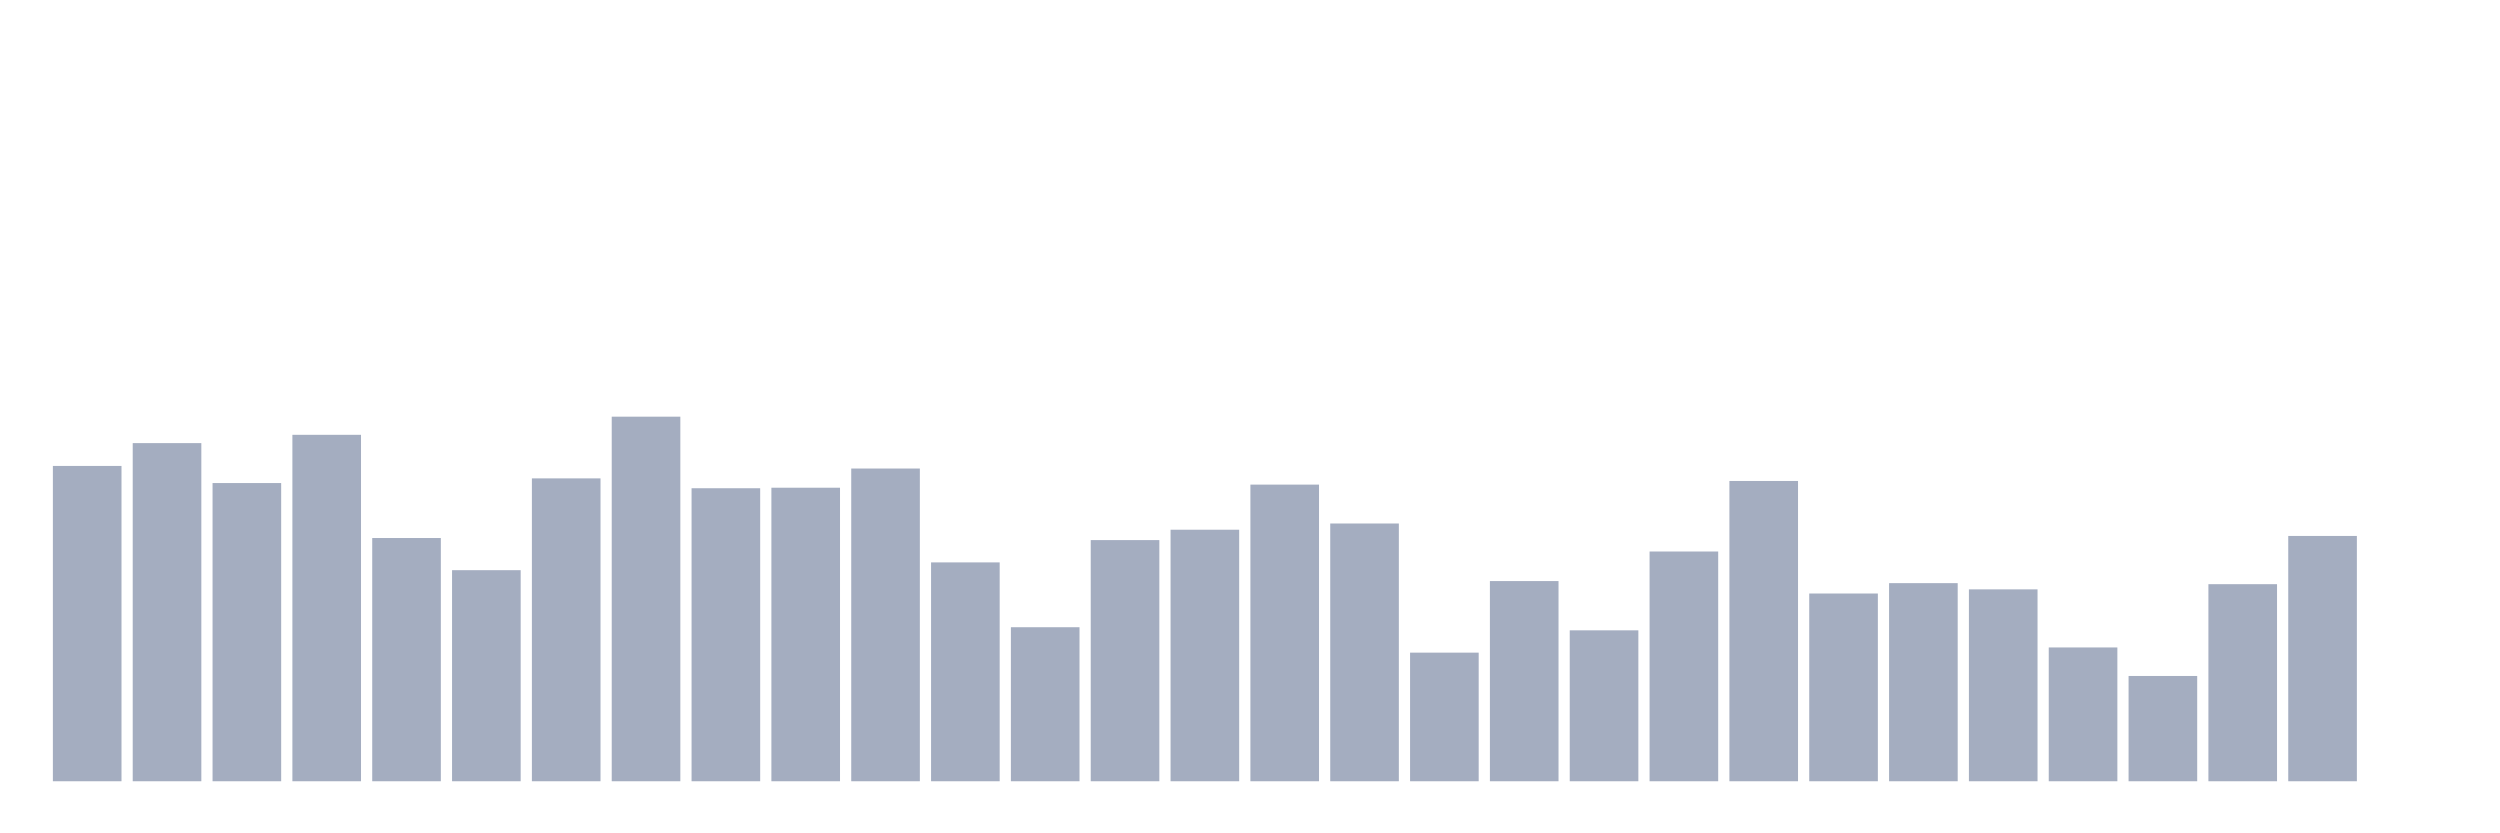 <svg xmlns="http://www.w3.org/2000/svg" viewBox="0 0 480 160"><g transform="translate(10,10)"><rect class="bar" x="0.153" width="13.175" y="79.459" height="60.541" fill="rgb(164,173,192)"></rect><rect class="bar" x="15.482" width="13.175" y="75.078" height="64.922" fill="rgb(164,173,192)"></rect><rect class="bar" x="30.81" width="13.175" y="82.745" height="57.255" fill="rgb(164,173,192)"></rect><rect class="bar" x="46.138" width="13.175" y="73.485" height="66.515" fill="rgb(164,173,192)"></rect><rect class="bar" x="61.466" width="13.175" y="93.3" height="46.7" fill="rgb(164,173,192)"></rect><rect class="bar" x="76.794" width="13.175" y="99.474" height="40.526" fill="rgb(164,173,192)"></rect><rect class="bar" x="92.123" width="13.175" y="81.849" height="58.151" fill="rgb(164,173,192)"></rect><rect class="bar" x="107.451" width="13.175" y="70" height="70" fill="rgb(164,173,192)"></rect><rect class="bar" x="122.779" width="13.175" y="83.741" height="56.259" fill="rgb(164,173,192)"></rect><rect class="bar" x="138.107" width="13.175" y="83.642" height="56.358" fill="rgb(164,173,192)"></rect><rect class="bar" x="153.436" width="13.175" y="79.957" height="60.043" fill="rgb(164,173,192)"></rect><rect class="bar" x="168.764" width="13.175" y="97.98" height="42.02" fill="rgb(164,173,192)"></rect><rect class="bar" x="184.092" width="13.175" y="110.427" height="29.573" fill="rgb(164,173,192)"></rect><rect class="bar" x="199.42" width="13.175" y="93.698" height="46.302" fill="rgb(164,173,192)"></rect><rect class="bar" x="214.748" width="13.175" y="91.707" height="48.293" fill="rgb(164,173,192)"></rect><rect class="bar" x="230.077" width="13.175" y="83.044" height="56.956" fill="rgb(164,173,192)"></rect><rect class="bar" x="245.405" width="13.175" y="90.512" height="49.488" fill="rgb(164,173,192)"></rect><rect class="bar" x="260.733" width="13.175" y="115.306" height="24.694" fill="rgb(164,173,192)"></rect><rect class="bar" x="276.061" width="13.175" y="101.565" height="38.435" fill="rgb(164,173,192)"></rect><rect class="bar" x="291.39" width="13.175" y="111.024" height="28.976" fill="rgb(164,173,192)"></rect><rect class="bar" x="306.718" width="13.175" y="95.889" height="44.111" fill="rgb(164,173,192)"></rect><rect class="bar" x="322.046" width="13.175" y="82.347" height="57.653" fill="rgb(164,173,192)"></rect><rect class="bar" x="337.374" width="13.175" y="103.954" height="36.046" fill="rgb(164,173,192)"></rect><rect class="bar" x="352.702" width="13.175" y="101.963" height="38.037" fill="rgb(164,173,192)"></rect><rect class="bar" x="368.031" width="13.175" y="103.158" height="36.842" fill="rgb(164,173,192)"></rect><rect class="bar" x="383.359" width="13.175" y="114.31" height="25.69" fill="rgb(164,173,192)"></rect><rect class="bar" x="398.687" width="13.175" y="119.787" height="20.213" fill="rgb(164,173,192)"></rect><rect class="bar" x="414.015" width="13.175" y="102.162" height="37.838" fill="rgb(164,173,192)"></rect><rect class="bar" x="429.344" width="13.175" y="92.902" height="47.098" fill="rgb(164,173,192)"></rect><rect class="bar" x="444.672" width="13.175" y="140" height="0" fill="rgb(164,173,192)"></rect></g></svg>